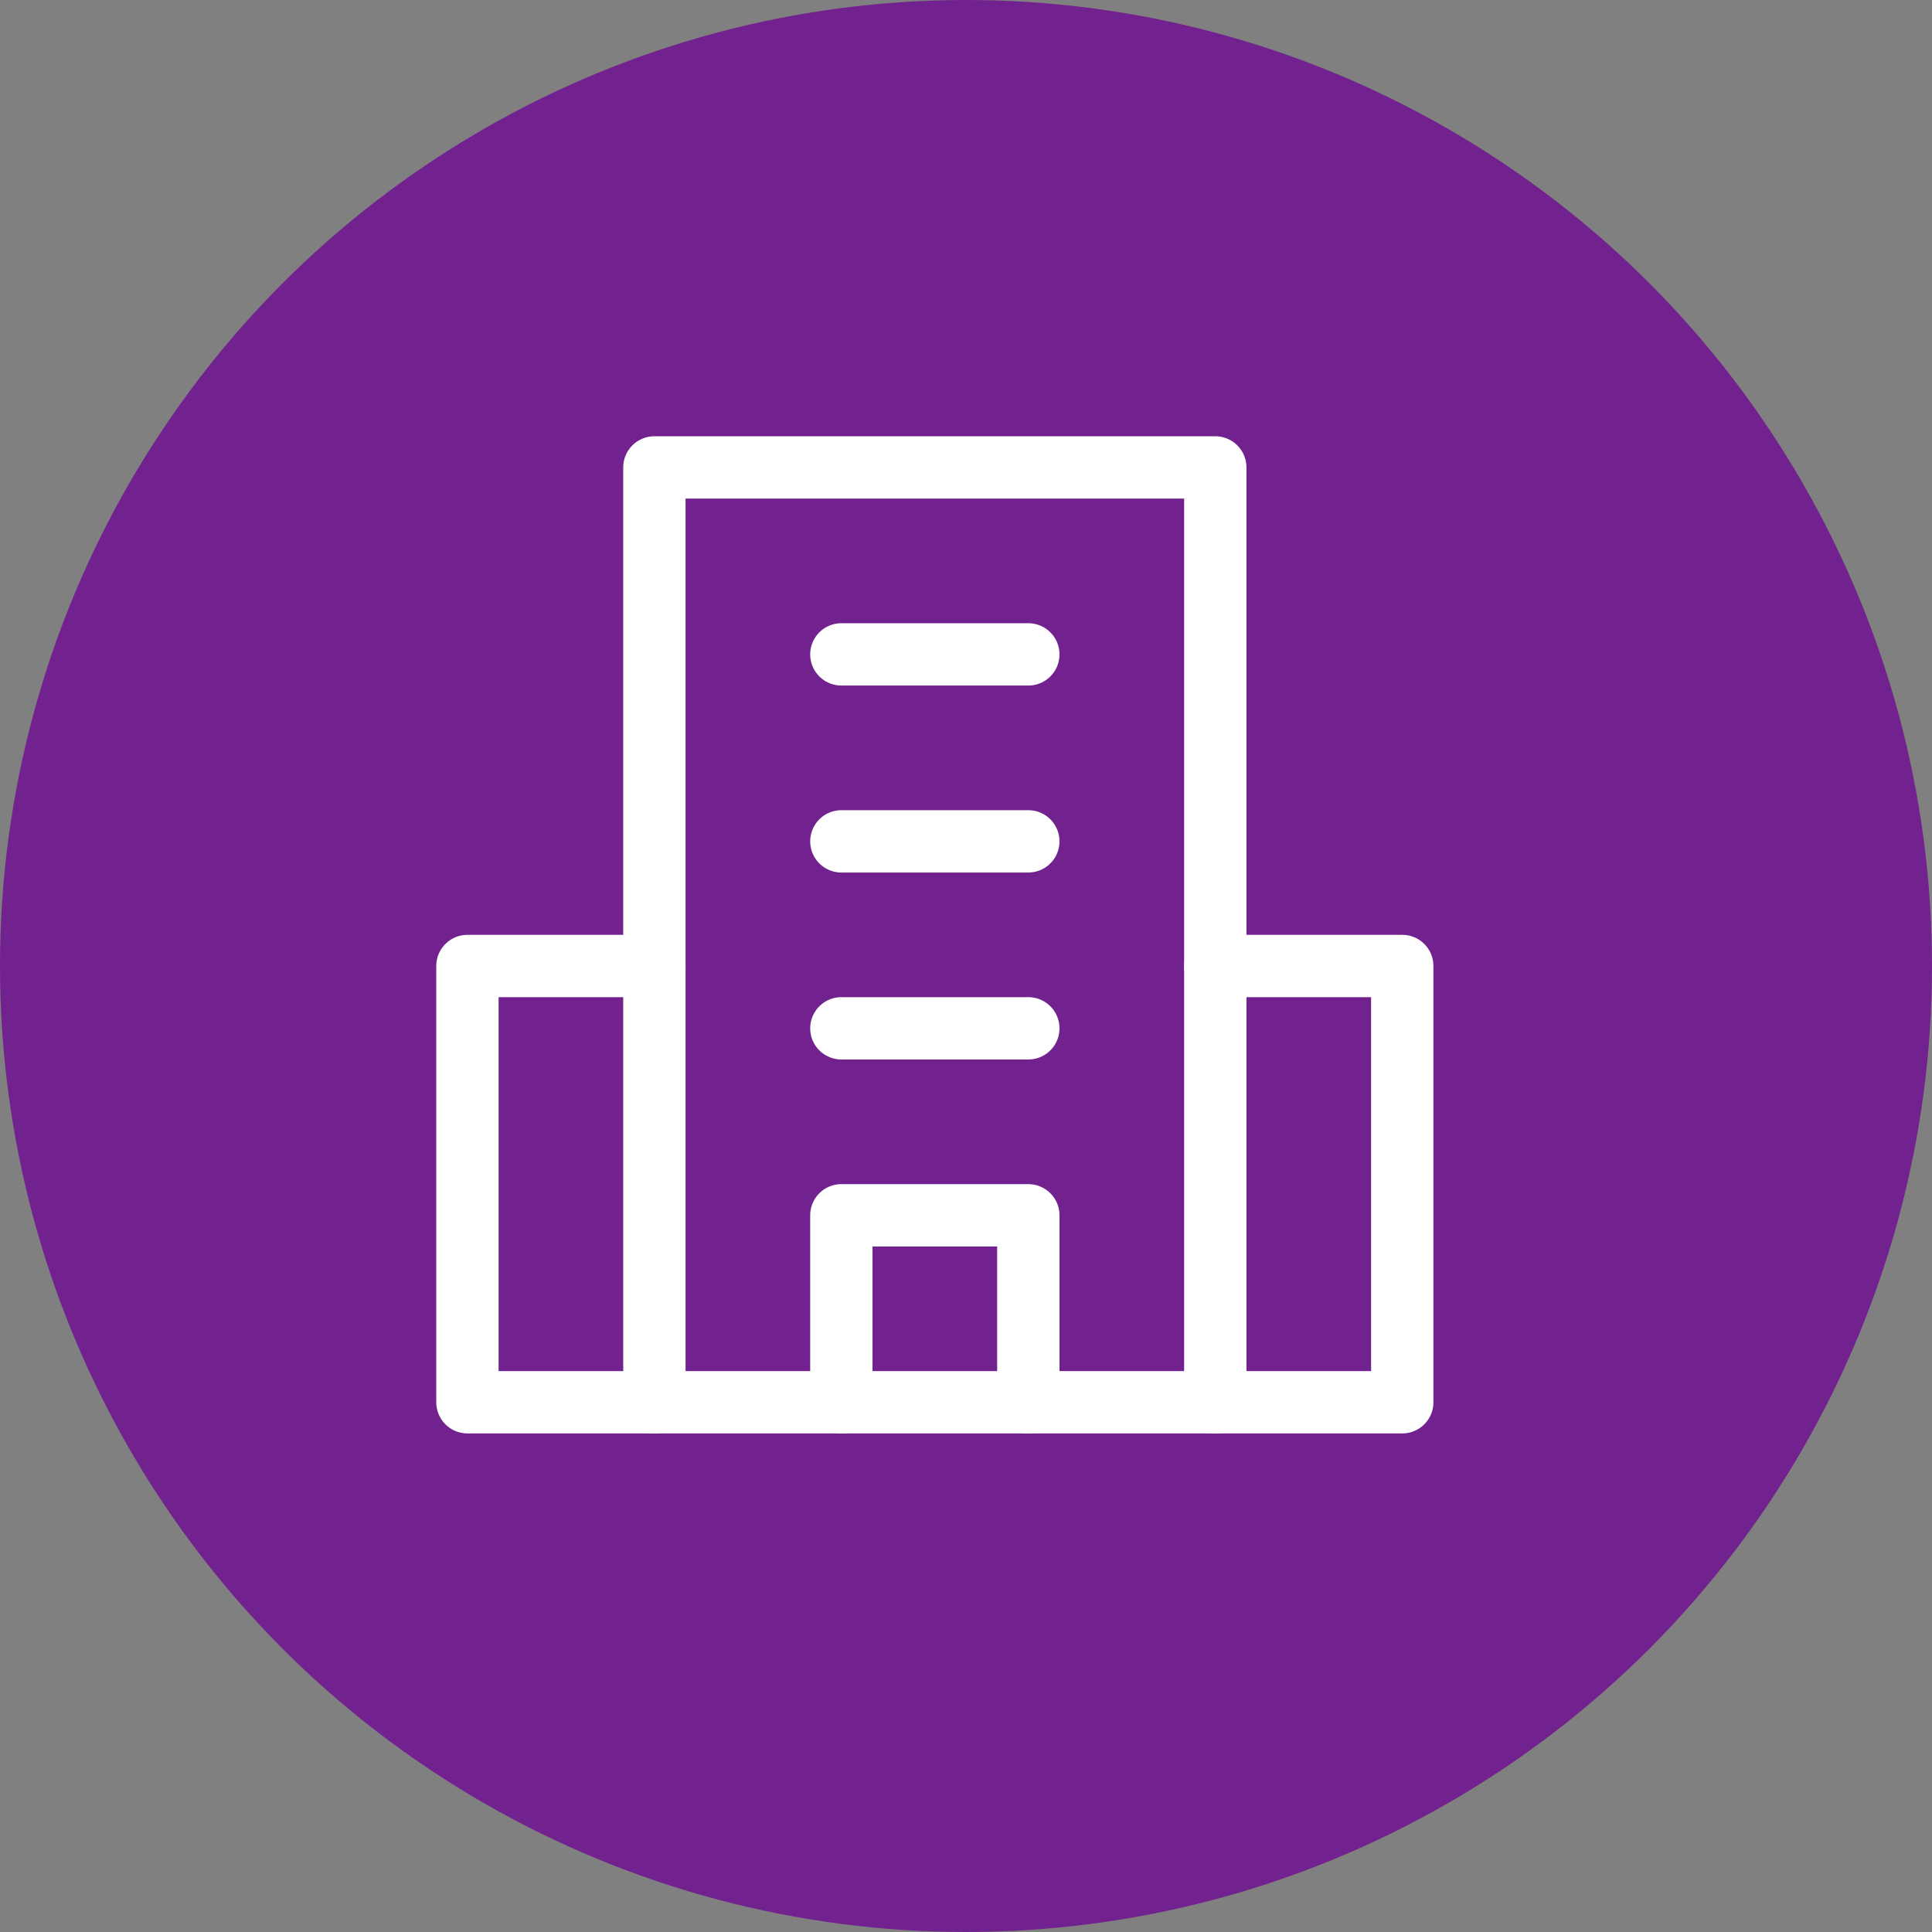 <svg width="31" height="31" viewBox="0 0 31 31" fill="none" xmlns="http://www.w3.org/2000/svg">
<rect x="0" y="0" width="31" height="31" fill="#808080" stroke="none"/>
<circle cx="15.5" cy="15.5" r="15.5" fill="#72228E"/>
<path d="M10.5 22.5H7.5V15.5H10.5" stroke="white" stroke-linecap="round" stroke-linejoin="round"/>
<path d="M19.5 22.5H22.5V15.5H19.5" stroke="white" stroke-linecap="round" stroke-linejoin="round"/>
<path d="M19.5 7.5H10.5V22.5H19.5V7.5Z" stroke="white" stroke-linecap="round" stroke-linejoin="round"/>
<path d="M13.5 10.5H16.5" stroke="white" stroke-linecap="round" stroke-linejoin="round"/>
<path d="M13.5 13.5H16.5" stroke="white" stroke-linecap="round" stroke-linejoin="round"/>
<path d="M13.5 16.5H16.5" stroke="white" stroke-linecap="round" stroke-linejoin="round"/>
<path d="M13.5 22.5V19.5H16.5V22.5" stroke="white" stroke-linecap="round" stroke-linejoin="round"/>
</svg>
